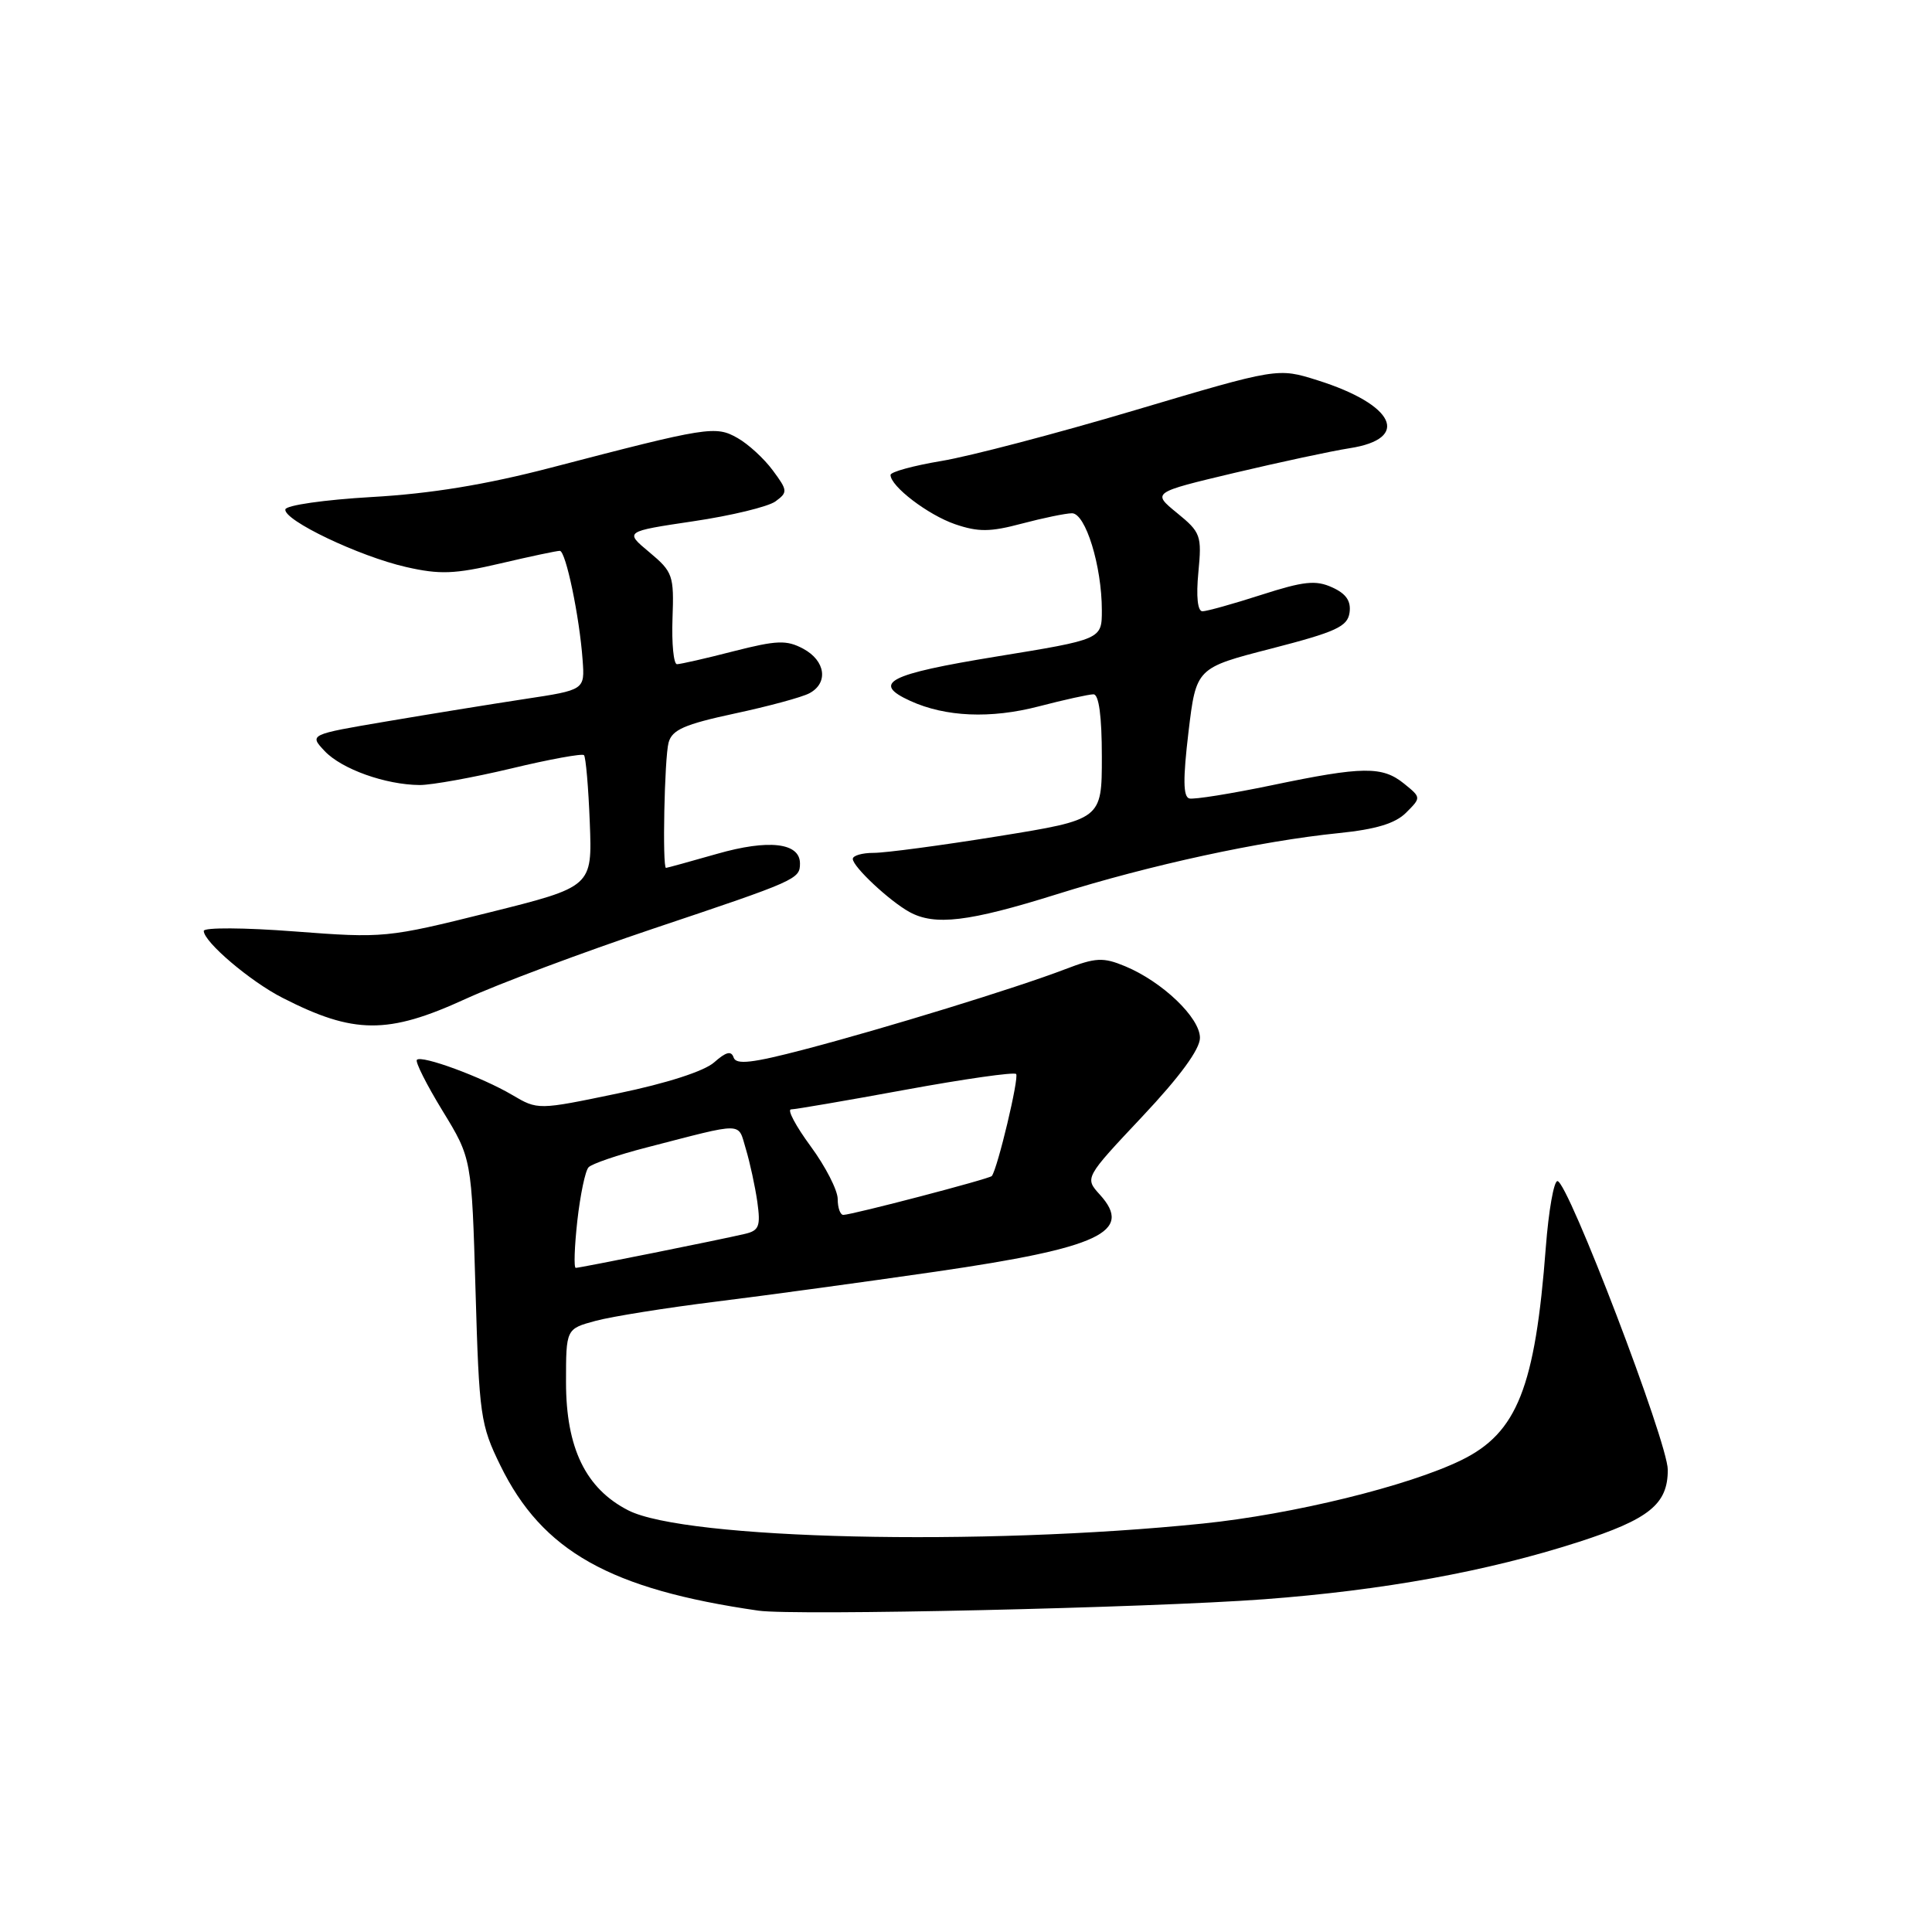 <?xml version="1.0" encoding="UTF-8" standalone="no"?>
<!DOCTYPE svg PUBLIC "-//W3C//DTD SVG 1.1//EN" "http://www.w3.org/Graphics/SVG/1.1/DTD/svg11.dtd" >
<svg xmlns="http://www.w3.org/2000/svg" xmlns:xlink="http://www.w3.org/1999/xlink" version="1.1" viewBox="0 0 256 256">
 <g >
 <path fill="currentColor"
d=" M 167.50 211.91 C 183.28 210.73 197.11 208.21 209.14 204.33 C 218.54 201.30 221.00 199.31 220.99 194.75 C 220.99 191.13 207.75 156.50 206.37 156.50 C 205.89 156.50 205.20 160.44 204.83 165.25 C 203.42 183.84 201.03 189.86 193.65 193.47 C 186.64 196.90 171.31 200.66 159.37 201.88 C 130.00 204.90 90.82 203.99 83.25 200.13 C 77.61 197.25 75.00 191.87 75.00 183.15 C 75.00 176.08 75.00 176.08 78.92 175.02 C 81.08 174.44 88.27 173.29 94.89 172.47 C 101.52 171.65 114.62 169.86 124.00 168.50 C 145.73 165.34 150.22 163.23 145.73 158.29 C 143.72 156.07 143.72 156.07 151.36 147.95 C 156.34 142.66 159.00 139.03 159.00 137.52 C 159.00 134.84 154.01 130.08 149.08 128.03 C 146.16 126.82 145.20 126.87 141.13 128.43 C 134.69 130.90 117.23 136.27 106.57 139.06 C 99.68 140.87 97.54 141.11 97.21 140.13 C 96.90 139.20 96.21 139.37 94.64 140.76 C 93.34 141.93 88.35 143.54 81.88 144.88 C 71.27 147.09 71.27 147.09 67.86 145.08 C 63.86 142.72 55.88 139.78 55.24 140.43 C 54.99 140.68 56.52 143.72 58.64 147.19 C 62.50 153.50 62.50 153.50 63.01 171.00 C 63.49 187.59 63.66 188.79 66.30 194.18 C 71.86 205.55 80.84 210.59 100.50 213.42 C 105.29 214.11 152.17 213.05 167.50 211.91 Z  M 61.63 132.39 C 65.96 130.40 77.19 126.20 86.59 123.04 C 105.60 116.67 106.00 116.49 106.00 114.41 C 106.00 111.66 101.85 111.18 95.01 113.14 C 91.43 114.16 88.39 115.00 88.25 115.00 C 87.75 115.00 88.04 100.44 88.59 98.40 C 89.05 96.70 90.68 95.98 97.33 94.55 C 101.82 93.59 106.29 92.38 107.25 91.86 C 109.80 90.50 109.39 87.55 106.43 85.96 C 104.22 84.78 102.95 84.83 97.18 86.30 C 93.51 87.25 90.14 88.01 89.70 88.01 C 89.26 88.00 88.99 85.28 89.11 81.96 C 89.32 76.24 89.16 75.78 86.04 73.17 C 82.75 70.43 82.75 70.43 91.87 69.07 C 96.89 68.33 101.79 67.14 102.75 66.44 C 104.40 65.23 104.38 65.00 102.40 62.33 C 101.25 60.77 99.15 58.84 97.73 58.04 C 94.81 56.38 93.82 56.54 73.00 61.97 C 64.34 64.23 57.04 65.42 49.23 65.86 C 43.00 66.22 37.90 66.95 37.81 67.50 C 37.58 68.94 47.58 73.71 53.80 75.13 C 58.27 76.15 60.23 76.08 66.30 74.66 C 70.26 73.73 73.81 72.98 74.18 72.99 C 74.97 73.00 76.79 81.72 77.20 87.46 C 77.49 91.42 77.49 91.42 69.49 92.63 C 65.10 93.30 56.88 94.63 51.23 95.59 C 40.96 97.33 40.96 97.33 43.02 99.52 C 45.27 101.91 51.09 103.99 55.62 104.02 C 57.20 104.02 62.65 103.04 67.73 101.83 C 72.80 100.61 77.15 99.82 77.38 100.06 C 77.62 100.30 77.97 104.33 78.15 109.00 C 78.48 117.50 78.48 117.50 64.77 120.92 C 51.29 124.28 50.85 124.32 39.03 123.42 C 32.41 122.91 27.00 122.88 27.00 123.35 C 27.00 124.80 33.17 130.05 37.44 132.22 C 46.88 137.05 51.39 137.08 61.63 132.39 Z  M 139.98 118.51 C 152.44 114.60 167.02 111.44 177.40 110.39 C 182.32 109.89 184.89 109.11 186.31 107.69 C 188.32 105.68 188.32 105.68 186.05 103.84 C 183.16 101.50 180.58 101.53 168.52 104.05 C 163.13 105.17 158.21 105.96 157.59 105.80 C 156.77 105.58 156.74 103.22 157.48 97.00 C 158.50 88.50 158.50 88.50 168.50 85.93 C 177.02 83.73 178.55 83.03 178.82 81.19 C 179.04 79.65 178.38 78.67 176.52 77.83 C 174.35 76.84 172.76 77.01 167.13 78.82 C 163.41 80.02 159.89 81.00 159.33 81.00 C 158.69 81.00 158.48 79.04 158.79 75.84 C 159.26 70.95 159.11 70.54 155.96 67.97 C 152.64 65.26 152.64 65.26 163.57 62.66 C 169.58 61.24 176.45 59.76 178.84 59.39 C 186.96 58.13 184.83 53.62 174.58 50.39 C 169.31 48.73 169.31 48.73 150.40 54.35 C 140.01 57.44 128.46 60.47 124.75 61.08 C 121.04 61.70 118.00 62.53 118.00 62.93 C 118.00 64.44 122.96 68.22 126.55 69.46 C 129.63 70.51 131.20 70.50 135.40 69.38 C 138.20 68.64 141.19 68.02 142.04 68.01 C 143.84 68.00 146.00 75.00 146.00 80.87 C 146.00 84.72 146.00 84.72 132.00 87.00 C 117.68 89.34 115.42 90.50 120.63 92.88 C 125.29 95.00 131.26 95.26 137.64 93.60 C 141.02 92.72 144.29 92.00 144.89 92.00 C 145.61 92.00 146.00 94.90 146.00 100.29 C 146.00 108.59 146.00 108.59 132.25 110.81 C 124.69 112.03 117.26 113.02 115.75 113.01 C 114.24 113.01 113.00 113.37 113.00 113.81 C 113.00 114.84 117.84 119.37 120.50 120.84 C 123.86 122.69 128.35 122.15 139.98 118.51 Z  M 76.50 161.75 C 76.89 158.31 77.55 155.12 77.99 154.67 C 78.42 154.21 81.86 153.03 85.63 152.06 C 98.84 148.65 97.73 148.63 98.83 152.25 C 99.37 154.04 100.05 157.19 100.35 159.25 C 100.80 162.50 100.58 163.06 98.69 163.50 C 95.33 164.29 76.84 168.00 76.29 168.00 C 76.02 168.00 76.12 165.19 76.50 161.75 Z  M 111.00 158.88 C 111.00 157.72 109.39 154.57 107.41 151.88 C 105.44 149.20 104.27 147.00 104.82 147.00 C 105.36 147.00 112.18 145.83 119.97 144.40 C 127.76 142.97 134.36 142.03 134.64 142.31 C 135.07 142.74 132.19 154.83 131.42 155.83 C 131.14 156.20 112.98 160.95 111.75 160.98 C 111.34 160.99 111.00 160.05 111.00 158.88 Z "/>
</g>
</svg>